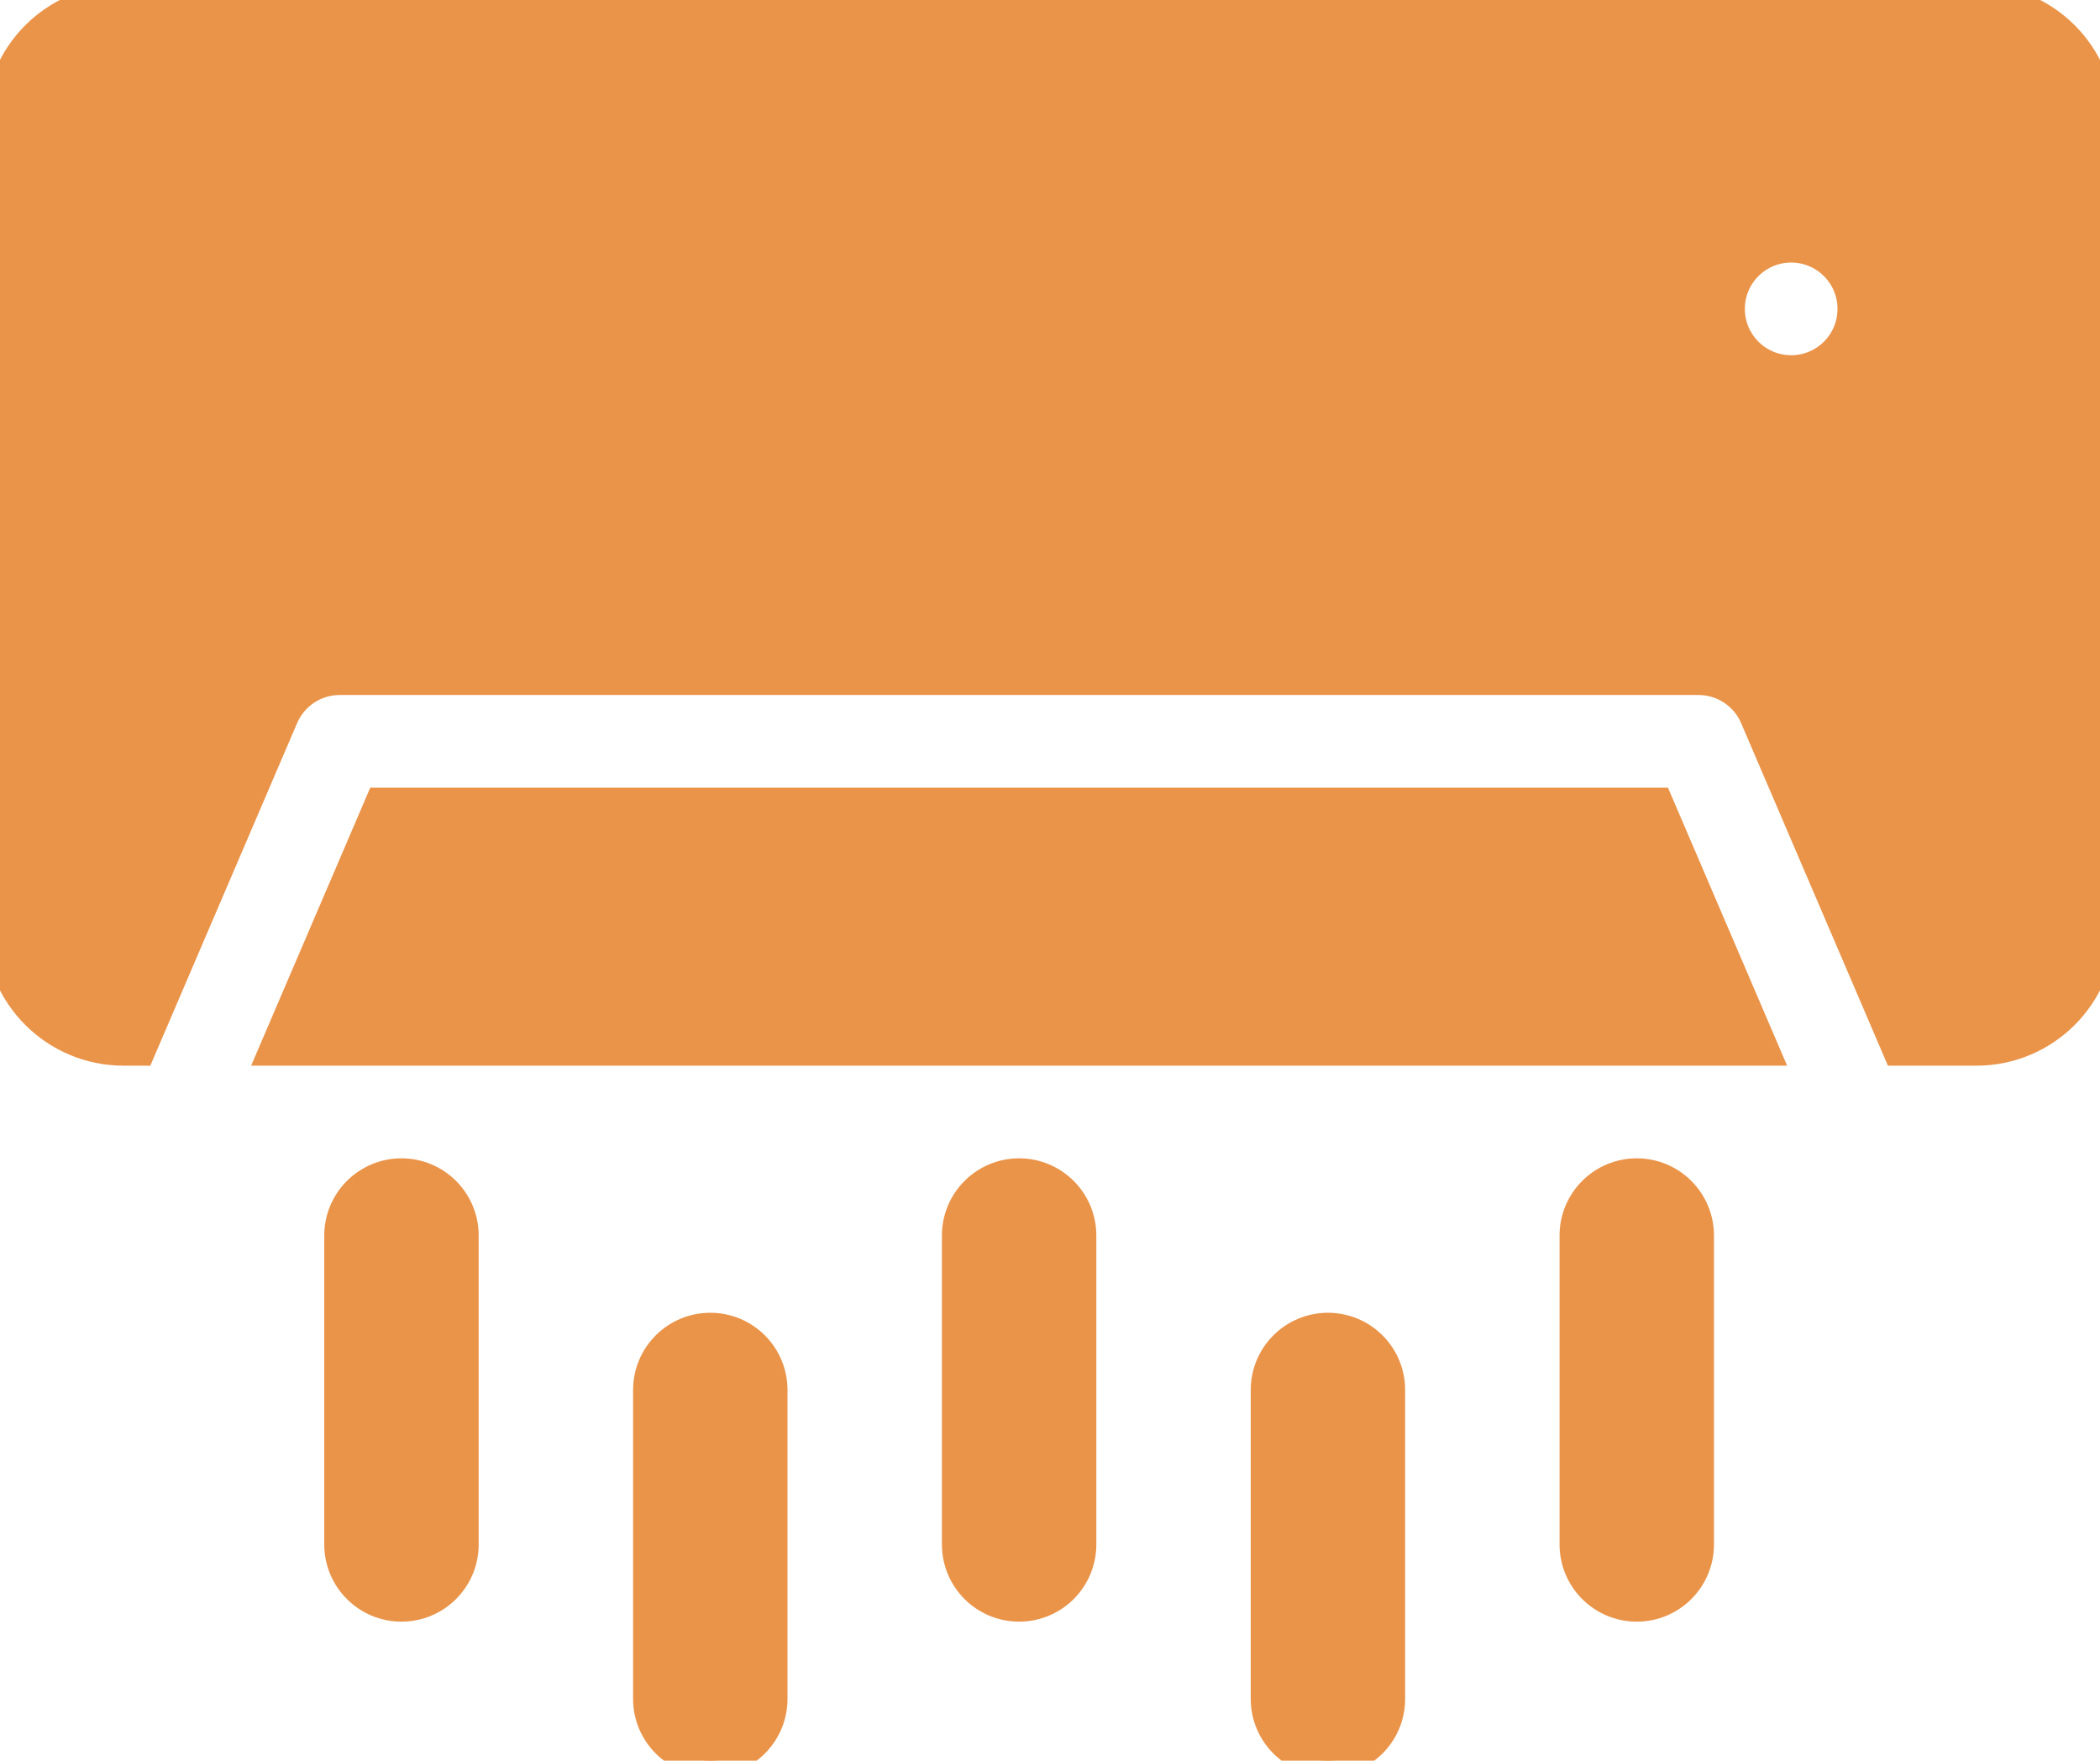<svg xmlns="http://www.w3.org/2000/svg" xmlns:xlink="http://www.w3.org/1999/xlink" viewBox="0 0 68 57" version="1.1" x="0px" y="0px" style="max-width:100%" height="100%">
    <title style="" fill="#ea9449">
        conditioner, air, suction, system, heat, humidity
    </title>
    <desc style="" fill="#ea9449">
        Created with Sketch.
    </desc>
    <g stroke="#ea9449" stroke-width="1" fill="none" fill-rule="evenodd" style="">
        <g transform="translate(-657, -63)" fill="#ea9449" fill-rule="nonzero" style="">
            <path d="M718.462,97 L713.838,86.212 C713.523,85.477 712.8,85 712,85 L668,85 C667.2,85 666.477,85.477 666.162,86.212 L661.538,97 L661,97 C658.791,97 657,95.209 657,93 L657,67 C657,64.791 658.791,63 661,63 L721,63 C723.209,63 725,64.791 725,67 L725,93 C725,95.209 723.209,97 721,97 L718.462,97 Z M715,75 C716.105,75 717,74.105 717,73 C717,71.895 716.105,71 715,71 C713.895,71 713,71.895 713,73 C713,74.105 713.895,75 715,75 Z M714.11,97 L665.89,97 L669.319,89 L710.681,89 L714.11,97 Z M688,103 C688,101.895 688.895,101 690,101 C691.105,101 692,101.895 692,103 L692,113 C692,114.105 691.105,115 690,115 C688.895,115 688,114.105 688,113 L688,103 Z M668,103 C668,101.895 668.895,101 670,101 C671.105,101 672,101.895 672,103 L672,113 C672,114.105 671.105,115 670,115 C668.895,115 668,114.105 668,113 L668,103 Z M708,103 C708,101.895 708.895,101 710,101 C711.105,101 712,101.895 712,103 L712,113 C712,114.105 711.105,115 710,115 C708.895,115 708,114.105 708,113 L708,103 Z M698,108 C698,106.895 698.895,106 700,106 C701.105,106 702,106.895 702,108 L702,118 C702,119.105 701.105,120 700,120 C698.895,120 698,119.105 698,118 L698,108 Z M678,108 C678,106.895 678.895,106 680,106 C681.105,106 682,106.895 682,108 L682,118 C682,119.105 681.105,120 680,120 C678.895,120 678,119.105 678,118 L678,108 Z" style="" fill="#ea9449">
            </path>
        </g>
    </g>
</svg>



